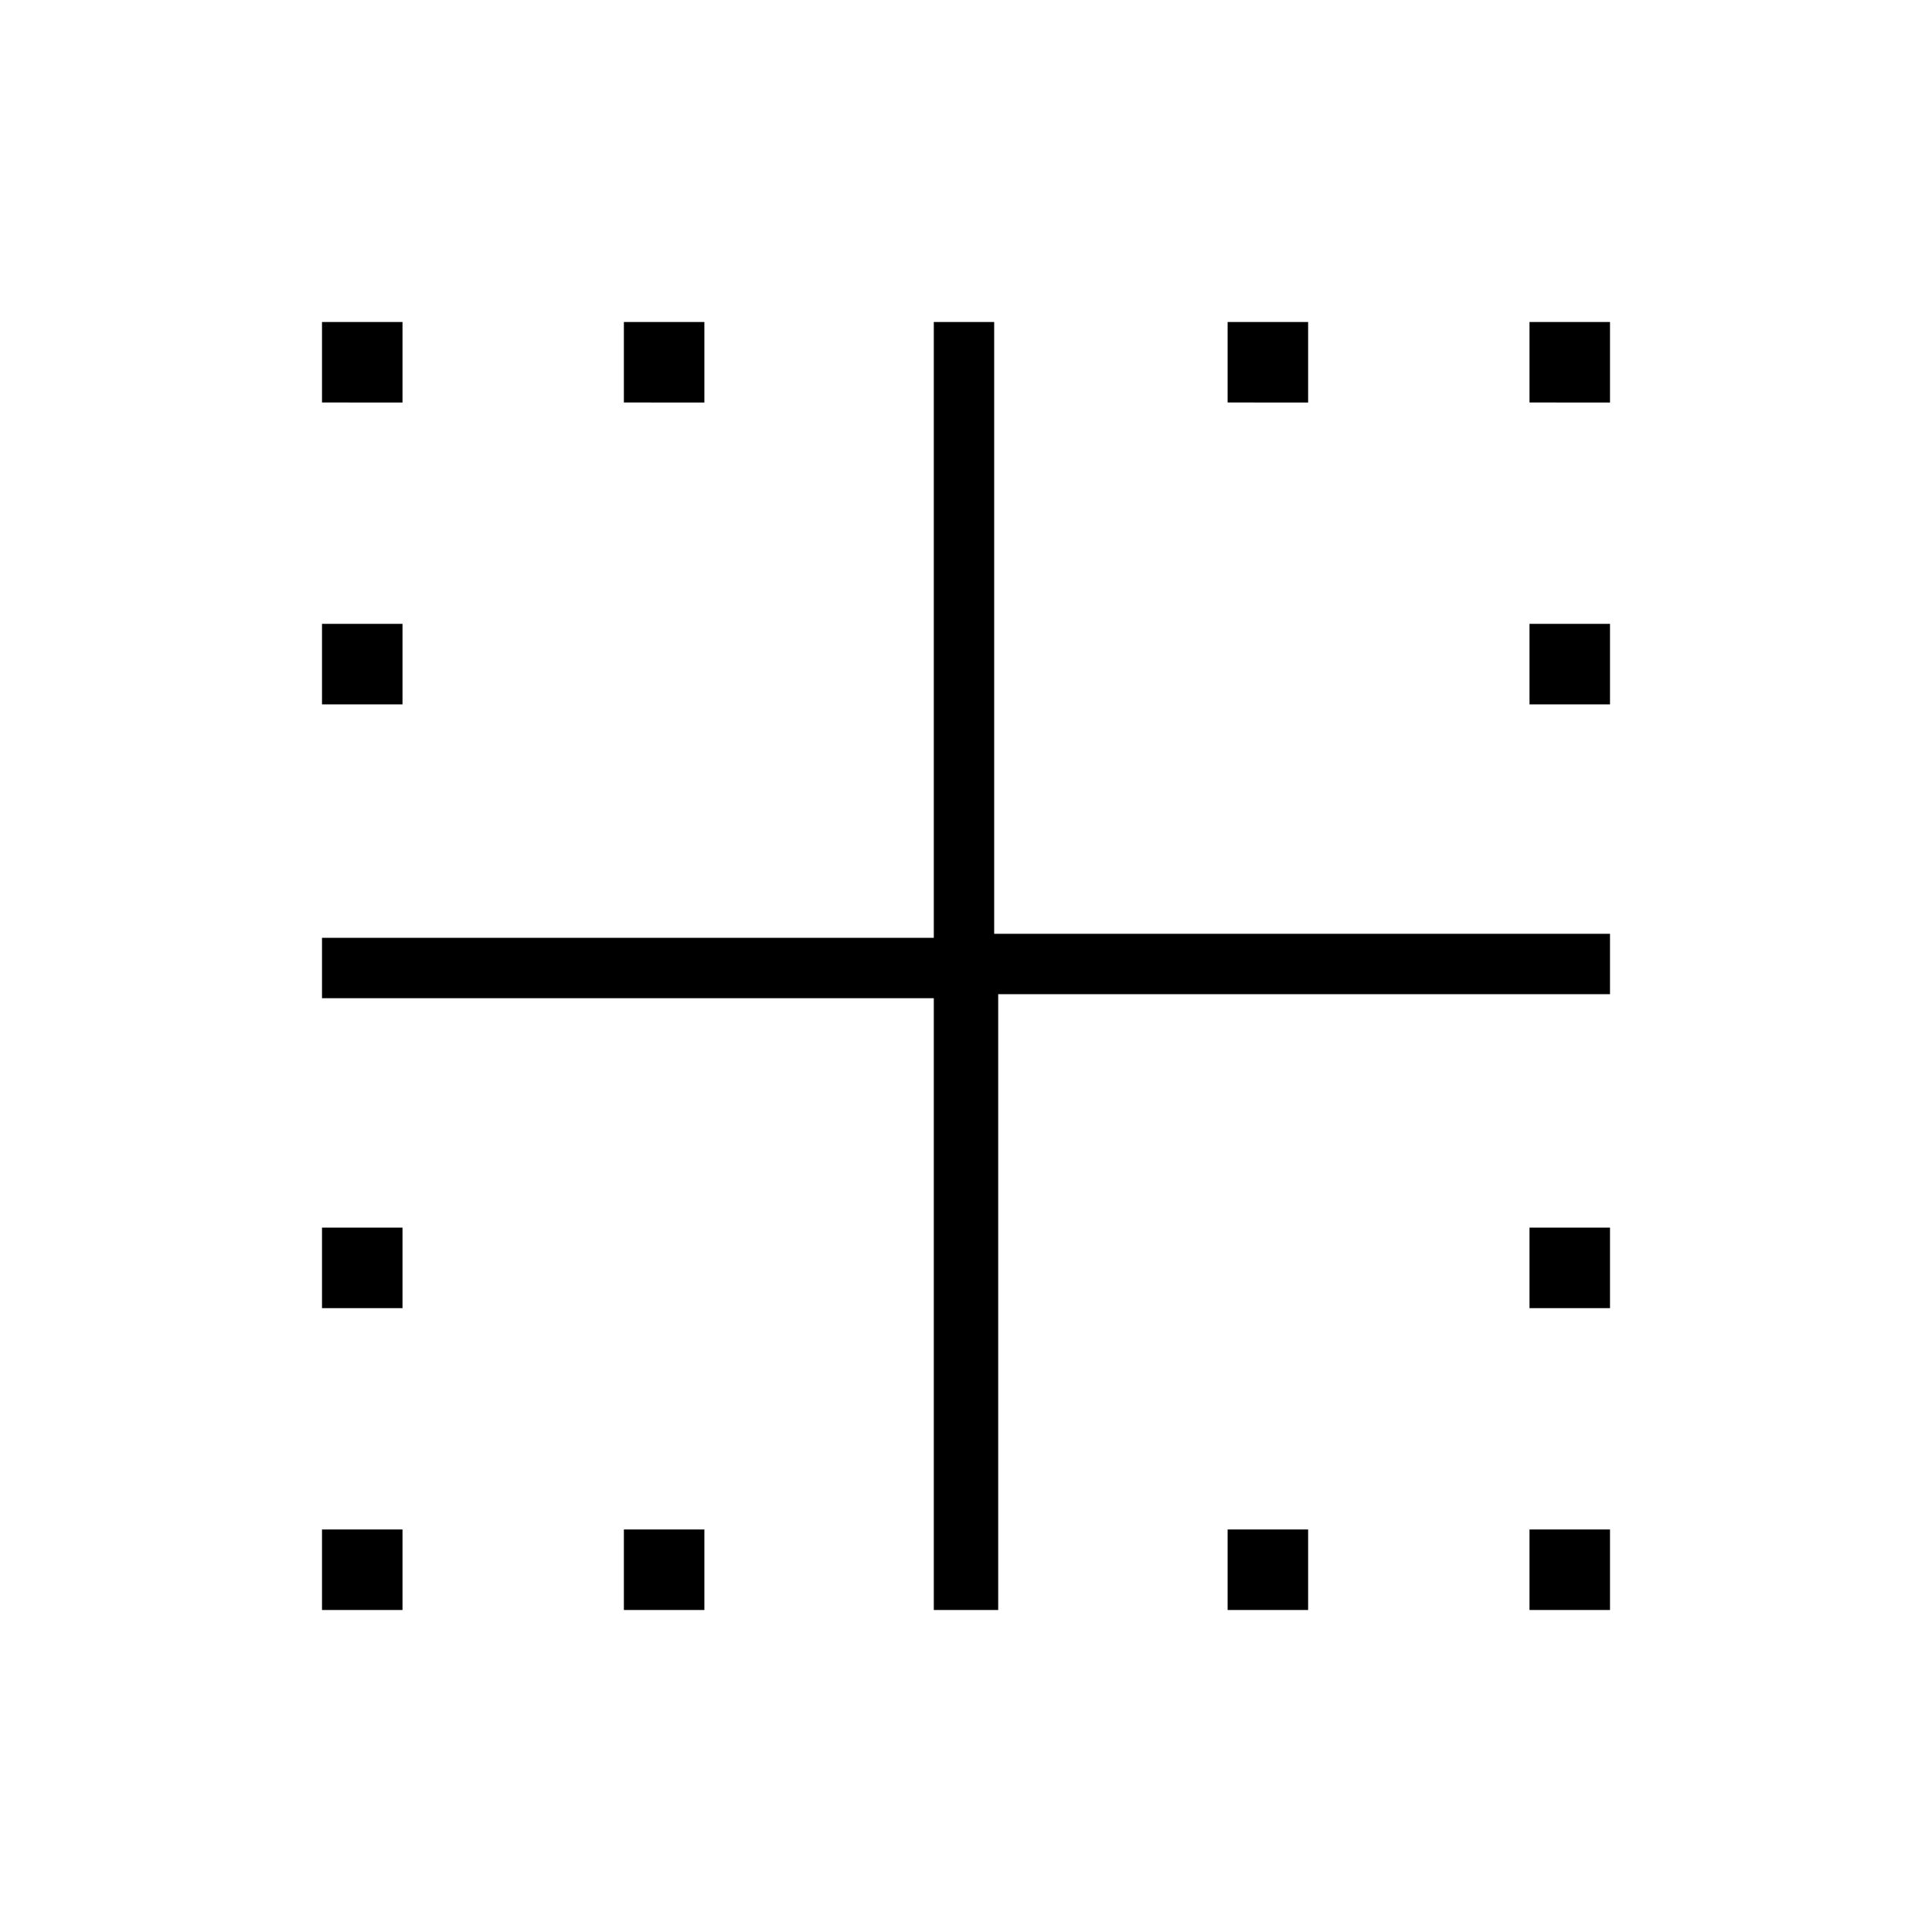 <?xml version="1.0" encoding="utf-8"?>
<!-- Generator: Adobe Illustrator 26.3.1, SVG Export Plug-In . SVG Version: 6.00 Build 0)  -->
<svg version="1.1" id="Слой_1" xmlns="http://www.w3.org/2000/svg" xmlns:xlink="http://www.w3.org/1999/xlink" x="0px" y="0px"
	 viewBox="0 0 48 48" style="enable-background:new 0 0 48 48;" xml:space="preserve">
<path d="M8,40v-2h2v2H8z M8,32.5v-2h2v2H8z M8,17.5v-2h2v2H8z M8,10V8h2v2H8z M15.5,40v-2h2v2H15.5z M15.5,10V8h2v2H15.5z M30.5,40
	v-2h2v2H30.5z M38,40v-2h2v2H38z M38,32.5v-2h2v2H38z M38,17.5v-2h2v2H38z M38,10V8h2v2H38z M30.5,10V8h2v2H30.5z M23.2,40V24.8H8
	v-1.5h15.2V8h1.5v15.2H40v1.5H24.8V40H23.2z"/>
</svg>
